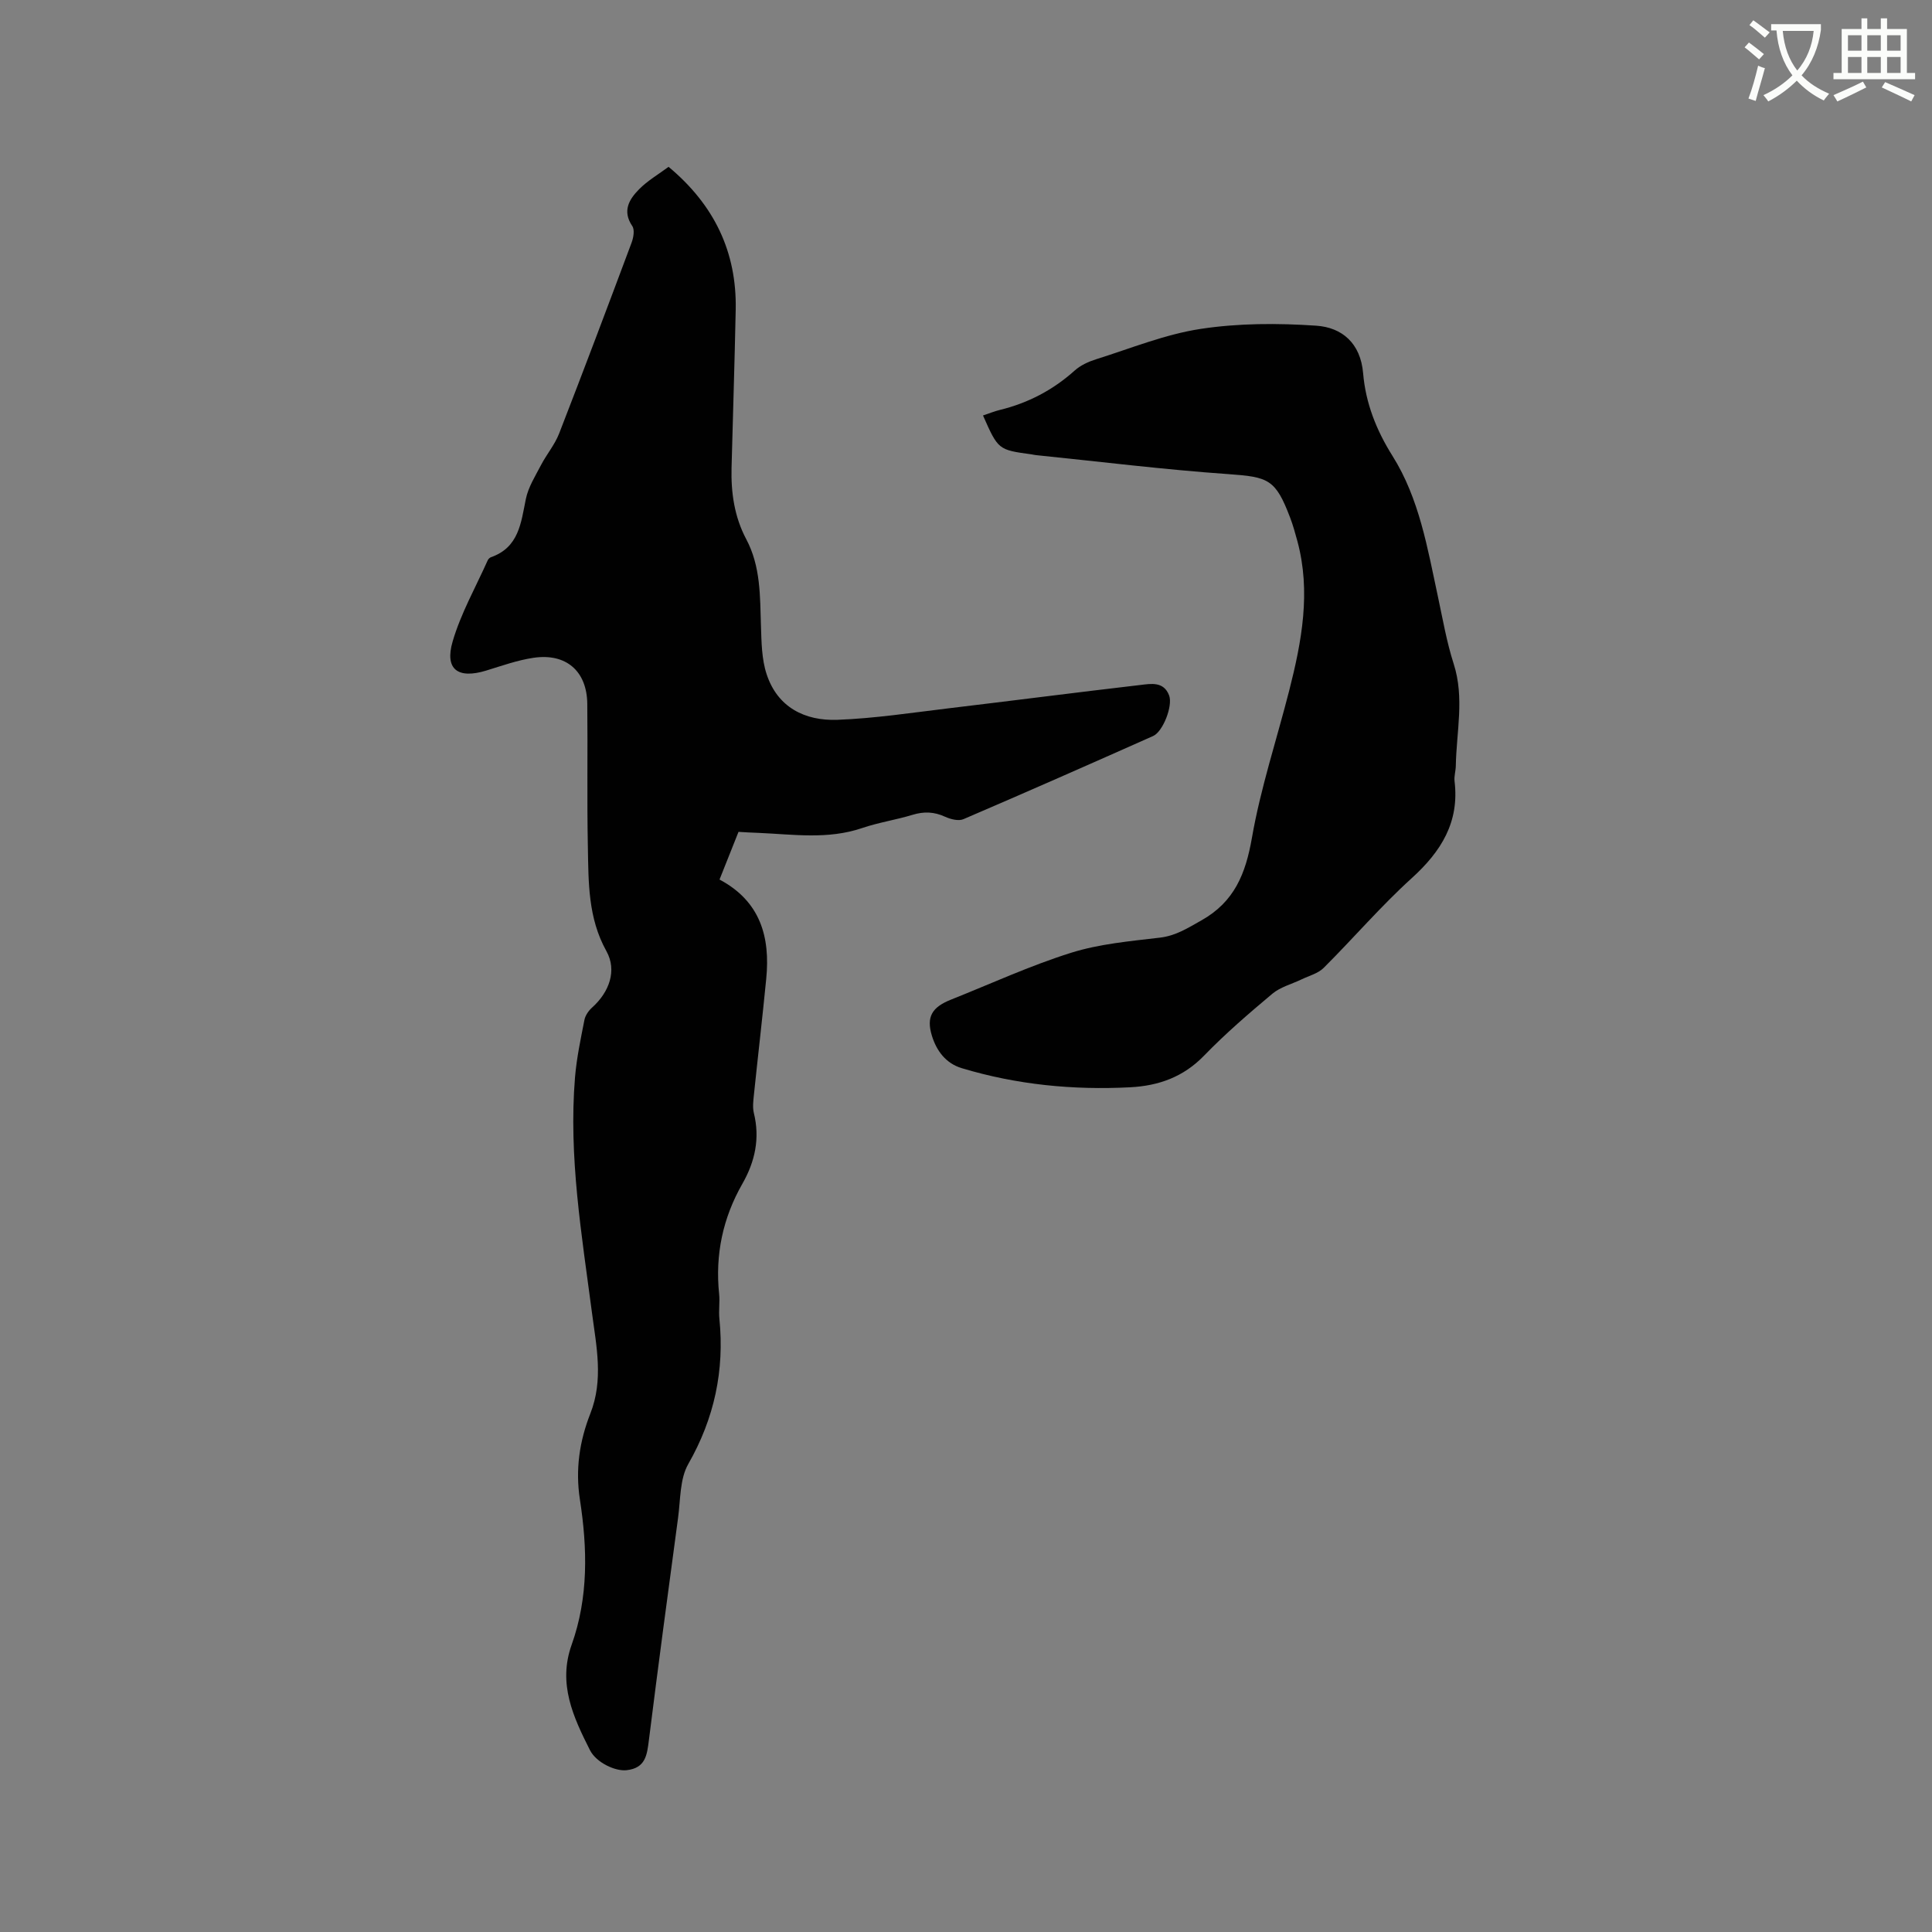 <svg enable-background="new 0 0 400 400" viewBox="0 0 400 400" xmlns="http://www.w3.org/2000/svg"><rect x="0" y="0" width="400" height="400" fill="#808080" stroke="none"/><path d="m362.1 8.8c1.1.8 2.1 1.6 3.1 2.4l-1 1.1c-1.3-1.1-2.3-2-3-2.5zm1.9 4.8c.5.2.9.4 1.4.5-.6 2.3-1.3 4.5-1.9 6.8l-1.5-.5c.8-2.1 1.4-4.3 2-6.8zm-1-9.4c1.3.9 2.4 1.8 3.4 2.5l-1 1.1c-1.4-1.2-2.4-2.1-3.2-2.6zm3.7 2.2v-1.4h10.3v1.2c-.5 3.6-1.8 6.8-4 9.4 1.5 1.6 3.4 2.8 5.7 3.8-.3.4-.7.8-1.1 1.4-2.3-1.1-4.1-2.5-5.6-4.1-1.6 1.6-3.6 3.1-5.9 4.3-.3-.5-.7-.9-1-1.3 2.4-1.1 4.4-2.5 6-4.1-1.9-2.5-3-5.6-3.3-9.3h-1.1zm8.8 0h-6.4c.3 3.3 1.3 6 3 8.2 2-2.3 3.1-5.1 3.4-8.2z" fill="#fbfcfa"/><path d="m385.3 3.8h1.3v2.2h2.8v-2.2h1.3v2.2h4.1v9.1h1.7v1.3h-16.9v-1.3h1.7v-9.1h4.1v-2.2zm.4 13.1.7 1.2c-1.8.9-3.8 1.9-6 2.9-.2-.4-.5-.8-.8-1.3 2.3-1 4.3-1.9 6.1-2.8zm-3.1-6.4h2.8v-3.2h-2.8zm0 4.6h2.8v-3.3h-2.8zm4-4.6h2.8v-3.2h-2.8zm0 4.6h2.8v-3.3h-2.8zm3.7 1.9c2.1.9 4.1 1.8 6.1 2.7l-.7 1.3c-2.2-1.1-4.2-2-6.1-2.9zm3.2-9.7h-2.8v3.2h2.8zm-2.8 7.8h2.8v-3.3h-2.8z" fill="#fbfcfa"/><g fill="#010101"><path d="m152.9 172.23c-1.33 3.34-2.61 6.56-3.93 9.87 8.47 4.51 10.52 11.9 9.67 20.54-.78 8.01-1.72 16.01-2.55 24.02-.13 1.26-.3 2.6-.01 3.79 1.29 5.24.24 10.05-2.37 14.62-4.06 7.1-5.67 14.71-4.82 22.86.17 1.68-.12 3.41.05 5.08 1.08 10.73-1.04 20.64-6.44 30.1-1.77 3.1-1.6 7.36-2.11 11.12-2.07 15.33-4.12 30.66-6.04 46.01-.39 3.1-.67 5.82-4.62 6.26-2.31.26-6.26-1.54-7.59-4.16-3.46-6.86-6.67-13.73-3.79-21.8 3.51-9.83 3.27-20 1.71-30.1-.96-6.22-.07-12.09 2.15-17.74 2.77-7.03 1.27-13.9.35-20.92-2.12-16.17-4.86-32.32-3.51-48.73.33-3.99 1.18-7.95 1.95-11.89.18-.93.87-1.92 1.6-2.57 3.55-3.19 5.18-7.67 2.95-11.67-3.83-6.87-3.7-14.26-3.84-21.63-.2-9.85-.01-19.71-.12-29.57-.07-6.77-4.38-10.53-11.13-9.53-3.32.49-6.55 1.65-9.78 2.64-5.87 1.8-8.67-.22-6.96-6.04 1.7-5.81 4.77-11.22 7.26-16.79.12-.27.41-.54.68-.64 5.77-2.03 6.2-7.09 7.21-12.04.5-2.46 1.95-4.75 3.14-7.03 1.16-2.23 2.85-4.22 3.75-6.53 5.1-13.12 10.06-26.29 14.99-39.48.4-1.06.69-2.69.16-3.47-2.13-3.15-.64-5.55 1.41-7.63 1.75-1.77 3.98-3.07 6.1-4.64 9.43 7.86 14.14 17.59 13.9 29.59-.22 10.91-.58 21.82-.86 32.74-.13 5.15.59 10.14 3.04 14.76 3.01 5.66 2.85 11.82 3.05 17.97.11 3.36.14 6.88 1.18 10.01 2.26 6.85 7.93 9.67 14.65 9.42 7.69-.29 15.35-1.46 23-2.38 13.24-1.58 26.46-3.29 39.7-4.83 2.2-.26 4.87-.79 5.98 2.18.79 2.12-1.27 7.48-3.33 8.39-13.06 5.81-26.13 11.58-39.26 17.21-1.03.44-2.68.01-3.82-.51-2.25-1.03-4.36-1.11-6.72-.39-3.44 1.05-7.04 1.58-10.44 2.74-7.08 2.41-14.25 1.31-21.41 1-1.37-.04-2.74-.13-4.18-.21z"/><path d="m203.52 86.02c1.29-.43 2.36-.87 3.46-1.14 5.87-1.43 11.03-4.13 15.54-8.18 1.21-1.08 2.85-1.83 4.42-2.32 7.17-2.25 14.26-5.16 21.61-6.28 7.85-1.2 16.01-1.21 23.96-.67 5.32.36 9.18 3.6 9.71 9.85.52 6.15 2.71 11.75 6.08 17.11 5.55 8.83 7.25 19.11 9.41 29.15 1 4.66 1.81 9.39 3.26 13.9 2.27 7.06.56 14.09.44 21.13-.02 1.06-.38 2.13-.26 3.16 1.03 8.46-2.75 14.53-8.84 20.06-6.43 5.82-12.1 12.47-18.26 18.6-1.16 1.16-3.02 1.63-4.58 2.38-2.03.98-4.37 1.57-6.04 2.97-4.87 4.08-9.71 8.25-14.13 12.81-4.29 4.43-9.39 6.25-15.31 6.56-11.84.61-23.48-.53-34.85-3.95-3.34-1-5.25-3.63-6.2-6.72-1.2-3.92.03-5.92 3.96-7.48 8.26-3.29 16.37-7.03 24.83-9.69 5.89-1.85 12.23-2.41 18.41-3.14 3.33-.39 5.8-2.01 8.59-3.57 6.84-3.84 9.17-9.67 10.47-17.11 1.79-10.27 5.11-20.27 7.7-30.41 2.61-10.23 4.55-20.51 1.7-31.04-.44-1.63-.9-3.27-1.5-4.85-3.02-7.93-4.45-8.4-12.8-8.99-13.29-.93-26.53-2.58-39.79-3.93-.32-.03-.63-.11-.94-.16-6.9-.94-6.9-.94-10.05-8.05z"/></g></svg>